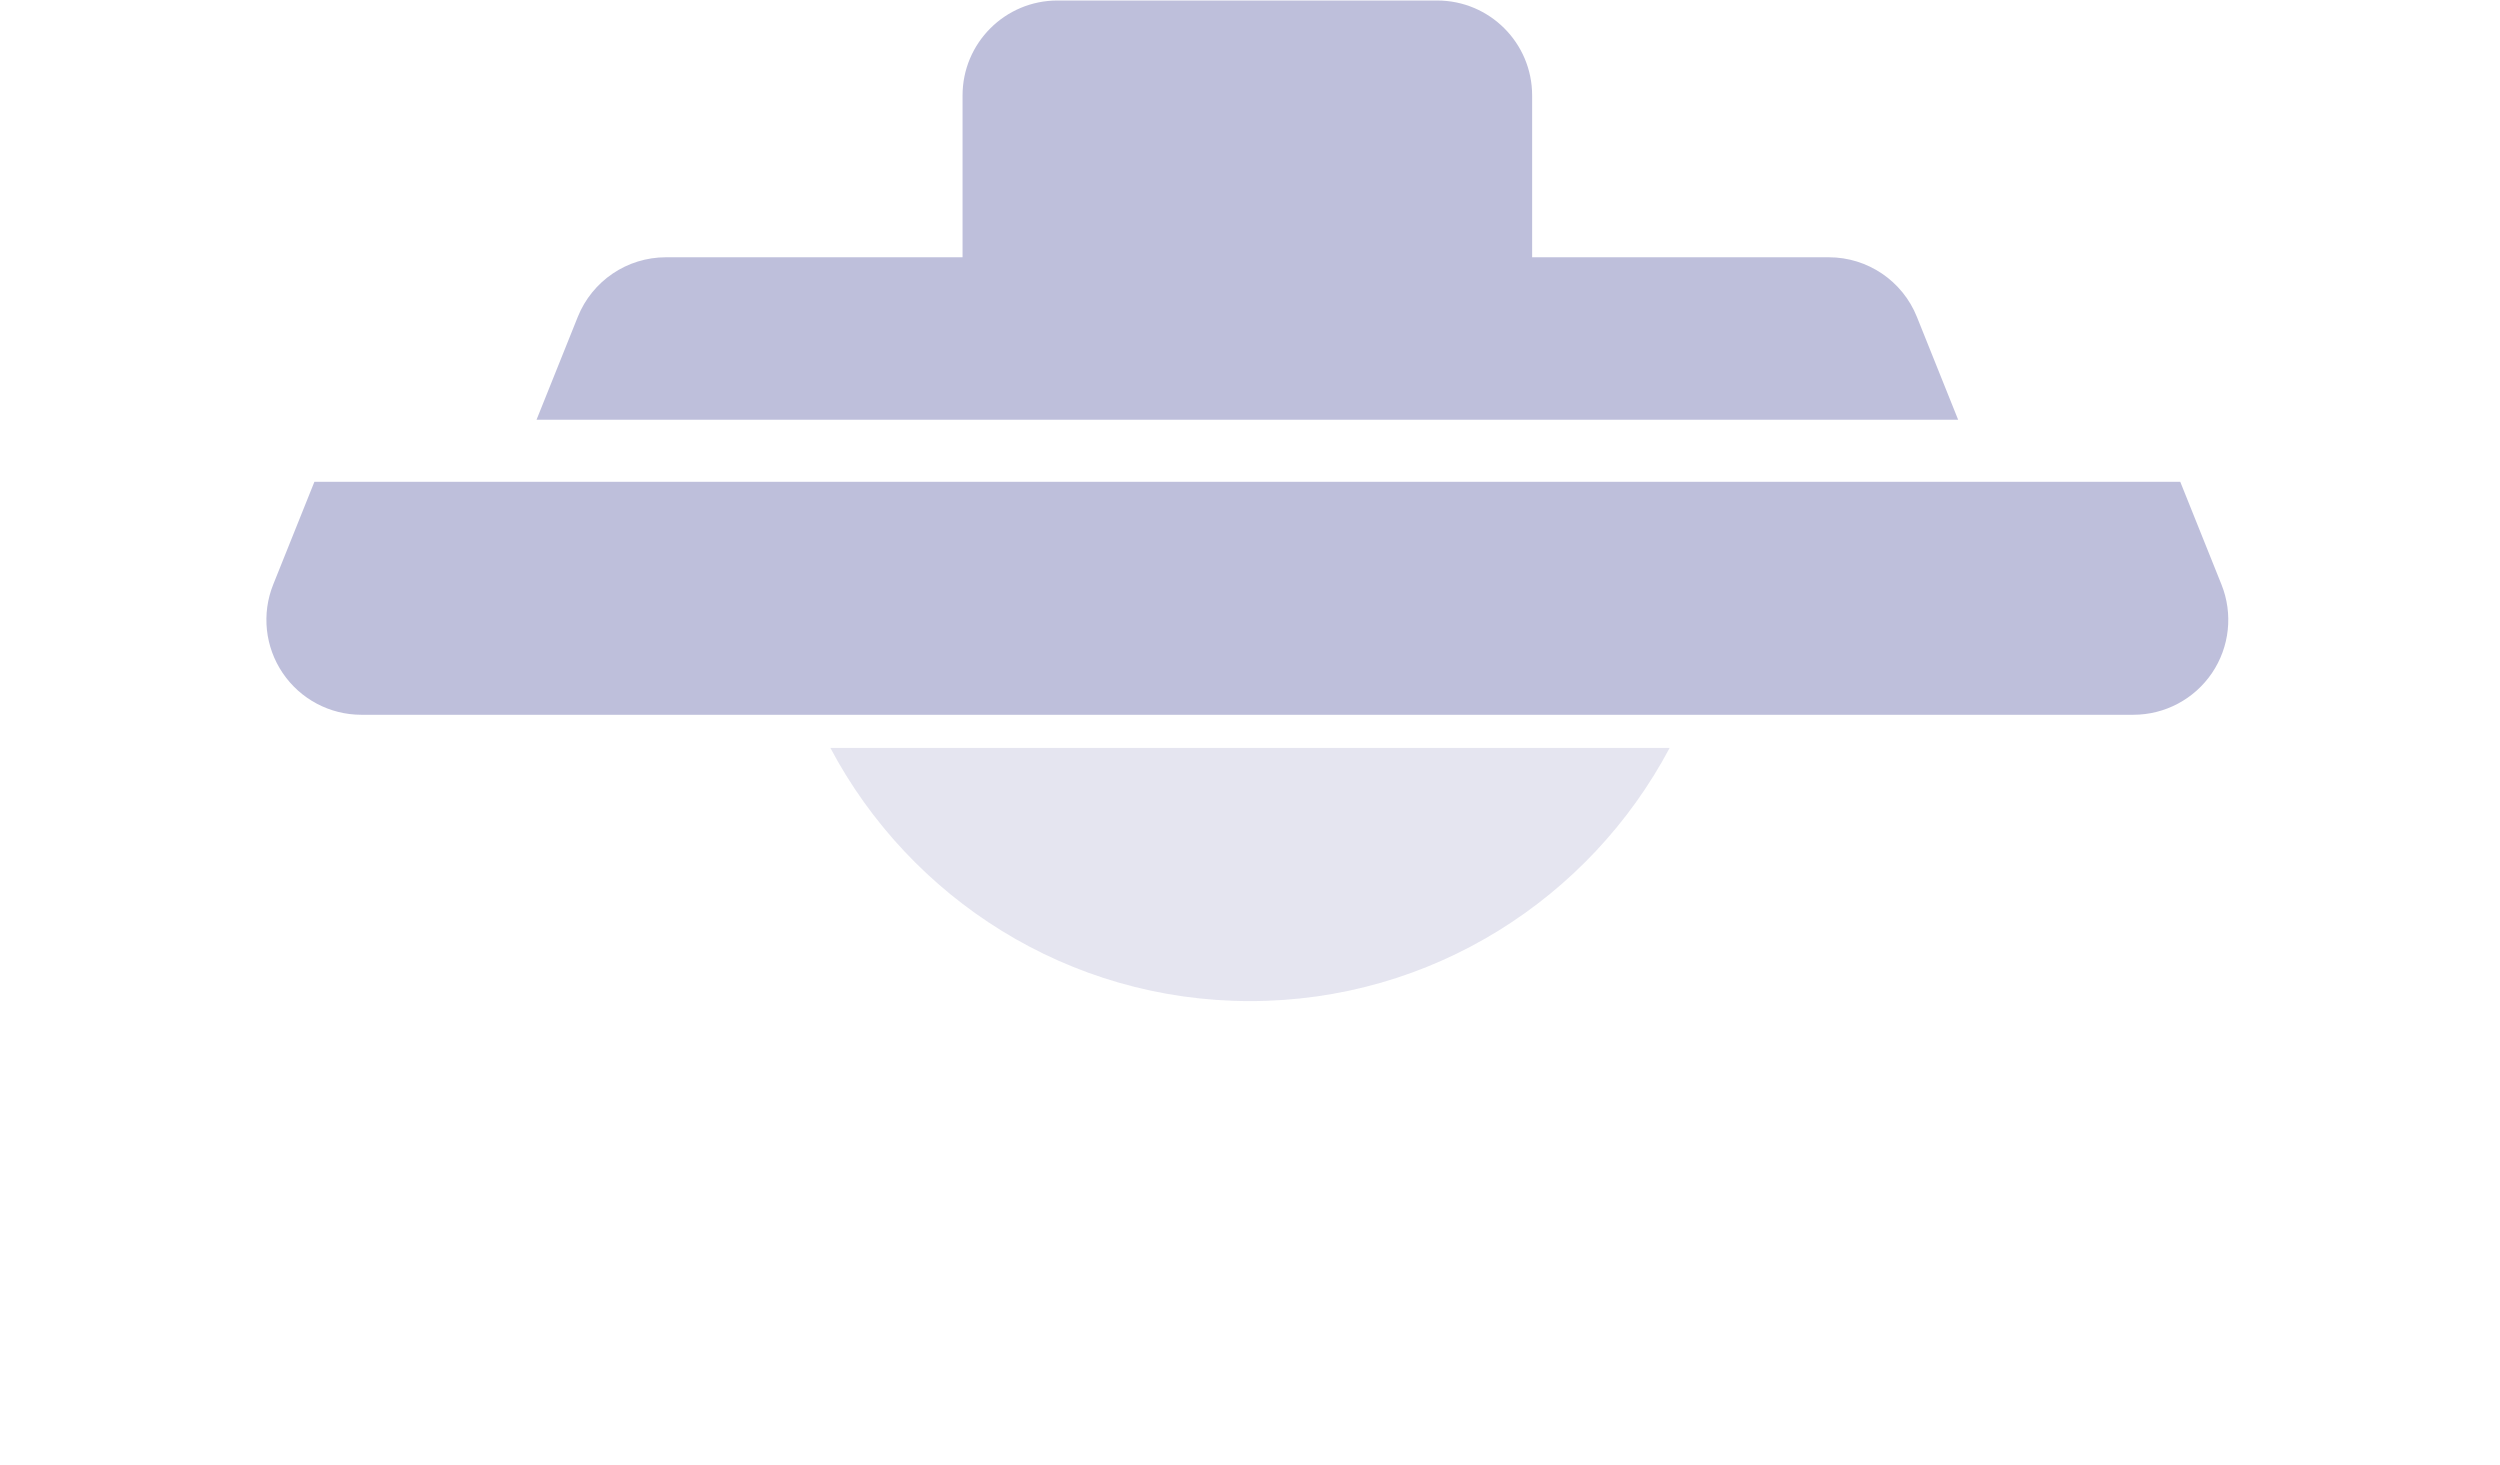 <svg width="244" height="143" viewBox="0 0 244 143" fill="none" xmlns="http://www.w3.org/2000/svg">
<path d="M178.49 25.11C182.275 25.11 185.68 27.414 187.089 30.927L191.114 40.963H52.367L56.392 30.927C57.801 27.413 61.206 25.11 64.992 25.11H93.945V9.314C93.945 4.198 98.094 0.049 103.21 0.049H112.475L131.006 0.05H140.271C145.388 0.05 149.536 4.198 149.536 9.315V25.11H178.49Z" fill="#BEBFDB"/>
<path d="M27.591 65.687C25.867 63.14 25.521 59.903 26.666 57.048L30.686 47.024H212.794L216.815 57.048C217.96 59.903 217.613 63.141 215.891 65.687C214.167 68.235 211.292 69.762 208.216 69.762H186.597H167.951H75.528H56.951H35.265C32.19 69.762 29.314 68.235 27.591 65.687Z" fill="#BEBFDB"/>
<path d="M81.046 73C88.826 87.68 104.261 97.707 122 97.707C139.739 97.707 155.174 87.68 162.955 73H81.046Z" fill="#BEBFDB" fill-opacity="0.4"/>
</svg>
